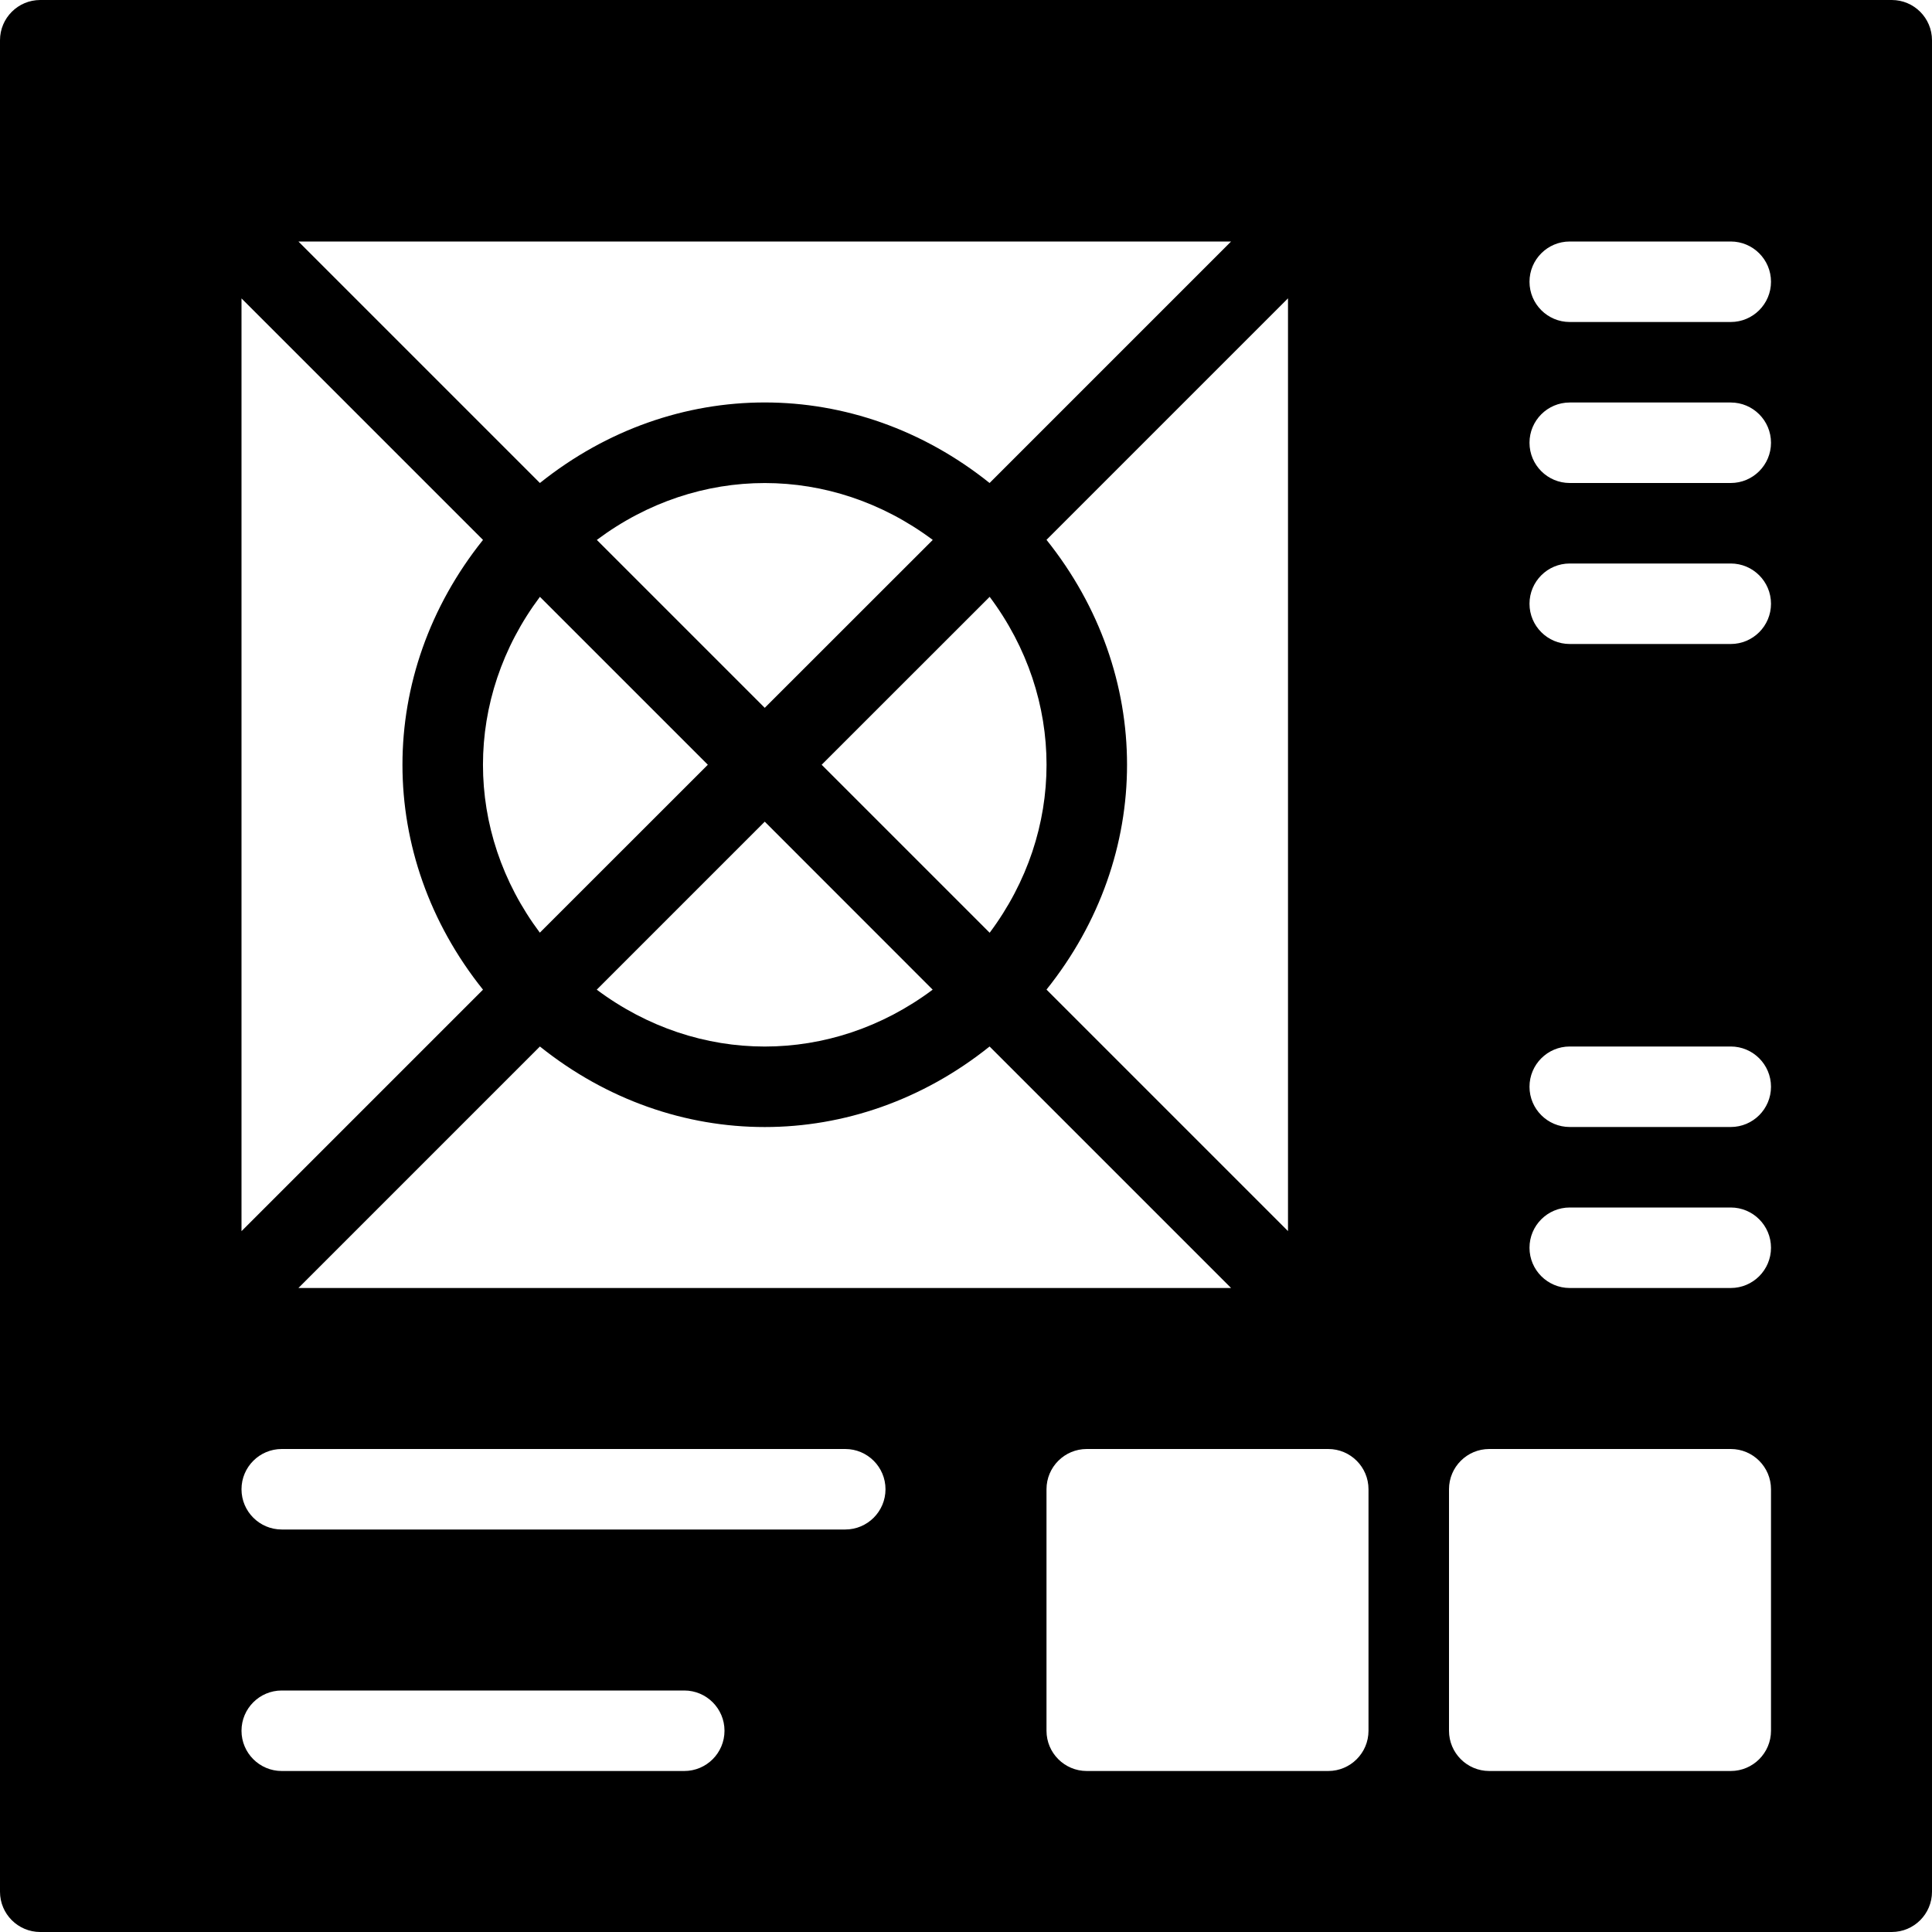 <?xml version="1.0" encoding="utf-8"?>
<!-- Generator: Adobe Illustrator 19.2.1, SVG Export Plug-In . SVG Version: 6.00 Build 0)  -->
<svg version="1.1" xmlns="http://www.w3.org/2000/svg" xmlns:xlink="http://www.w3.org/1999/xlink" x="0px" y="0px" width="24px"
	 height="24px" viewBox="0 0 24 24" enable-background="new 0 0 24 24" xml:space="preserve">
<g id="Filled_Icon">
	<path d="M23.5,0h-23C0.224,0,0,0.224,0,0.5v23C0,23.776,0.224,24,0.5,24h23c0.276,0,0.5-0.224,0.5-0.5v-23
		C24,0.224,23.776,0,23.5,0z M3,3.707l3,3c-1.334,1.667-1.334,3.921,0,5.587l-3,3V3.707z M13,12.293c1.334-1.666,1.334-3.92,0-5.587
		l3-3v11.587L13,12.293z M6.707,7.414L8.793,9.5l-2.087,2.086C5.764,10.327,5.764,8.673,6.707,7.414z M7.414,6.707
		c1.259-0.942,2.913-0.942,4.173,0L9.5,8.793L7.414,6.707z M9.5,10.207l2.086,2.087c-1.259,0.942-2.913,0.942-4.173,0L9.5,10.207z
		 M10.207,9.5l2.087-2.086c0.942,1.259,0.942,2.913,0,4.173L10.207,9.5z M12.293,6c-1.666-1.334-3.92-1.334-5.586,0l-3-3h11.586
		L12.293,6z M6.707,13c1.666,1.334,3.92,1.334,5.586,0l3,3H3.707L6.707,13z M8.5,22h-5C3.224,22,3,21.776,3,21.5S3.224,21,3.5,21h5
		C8.776,21,9,21.224,9,21.5S8.776,22,8.5,22z M10.5,19h-7C3.224,19,3,18.776,3,18.5S3.224,18,3.5,18h7c0.276,0,0.5,0.224,0.5,0.5
		S10.776,19,10.5,19z M17,21.5c0,0.276-0.224,0.5-0.5,0.5h-3c-0.276,0-0.5-0.224-0.5-0.5v-3c0-0.276,0.224-0.5,0.5-0.5h3
		c0.276,0,0.5,0.224,0.5,0.5V21.5z M22,21.5c0,0.276-0.224,0.5-0.5,0.5h-3c-0.276,0-0.5-0.224-0.5-0.5v-3c0-0.276,0.224-0.5,0.5-0.5
		h3c0.276,0,0.5,0.224,0.5,0.5V21.5z M21.5,16h-2c-0.276,0-0.5-0.224-0.5-0.5s0.224-0.5,0.5-0.5h2c0.276,0,0.5,0.224,0.5,0.5
		S21.776,16,21.5,16z M21.5,14h-2c-0.276,0-0.5-0.224-0.5-0.5s0.224-0.5,0.5-0.5h2c0.276,0,0.5,0.224,0.5,0.5S21.776,14,21.5,14z
		 M21.5,8h-2C19.224,8,19,7.776,19,7.5S19.224,7,19.5,7h2C21.776,7,22,7.224,22,7.5S21.776,8,21.5,8z M21.5,6h-2
		C19.224,6,19,5.776,19,5.5S19.224,5,19.5,5h2C21.776,5,22,5.224,22,5.5S21.776,6,21.5,6z M21.5,4h-2C19.224,4,19,3.776,19,3.5
		S19.224,3,19.5,3h2C21.776,3,22,3.224,22,3.5S21.776,4,21.5,4z"/>
</g>
<g id="Invisible_Shape">
	<rect x="0.001" fill="none" width="24" height="24"/>
</g>
</svg>
